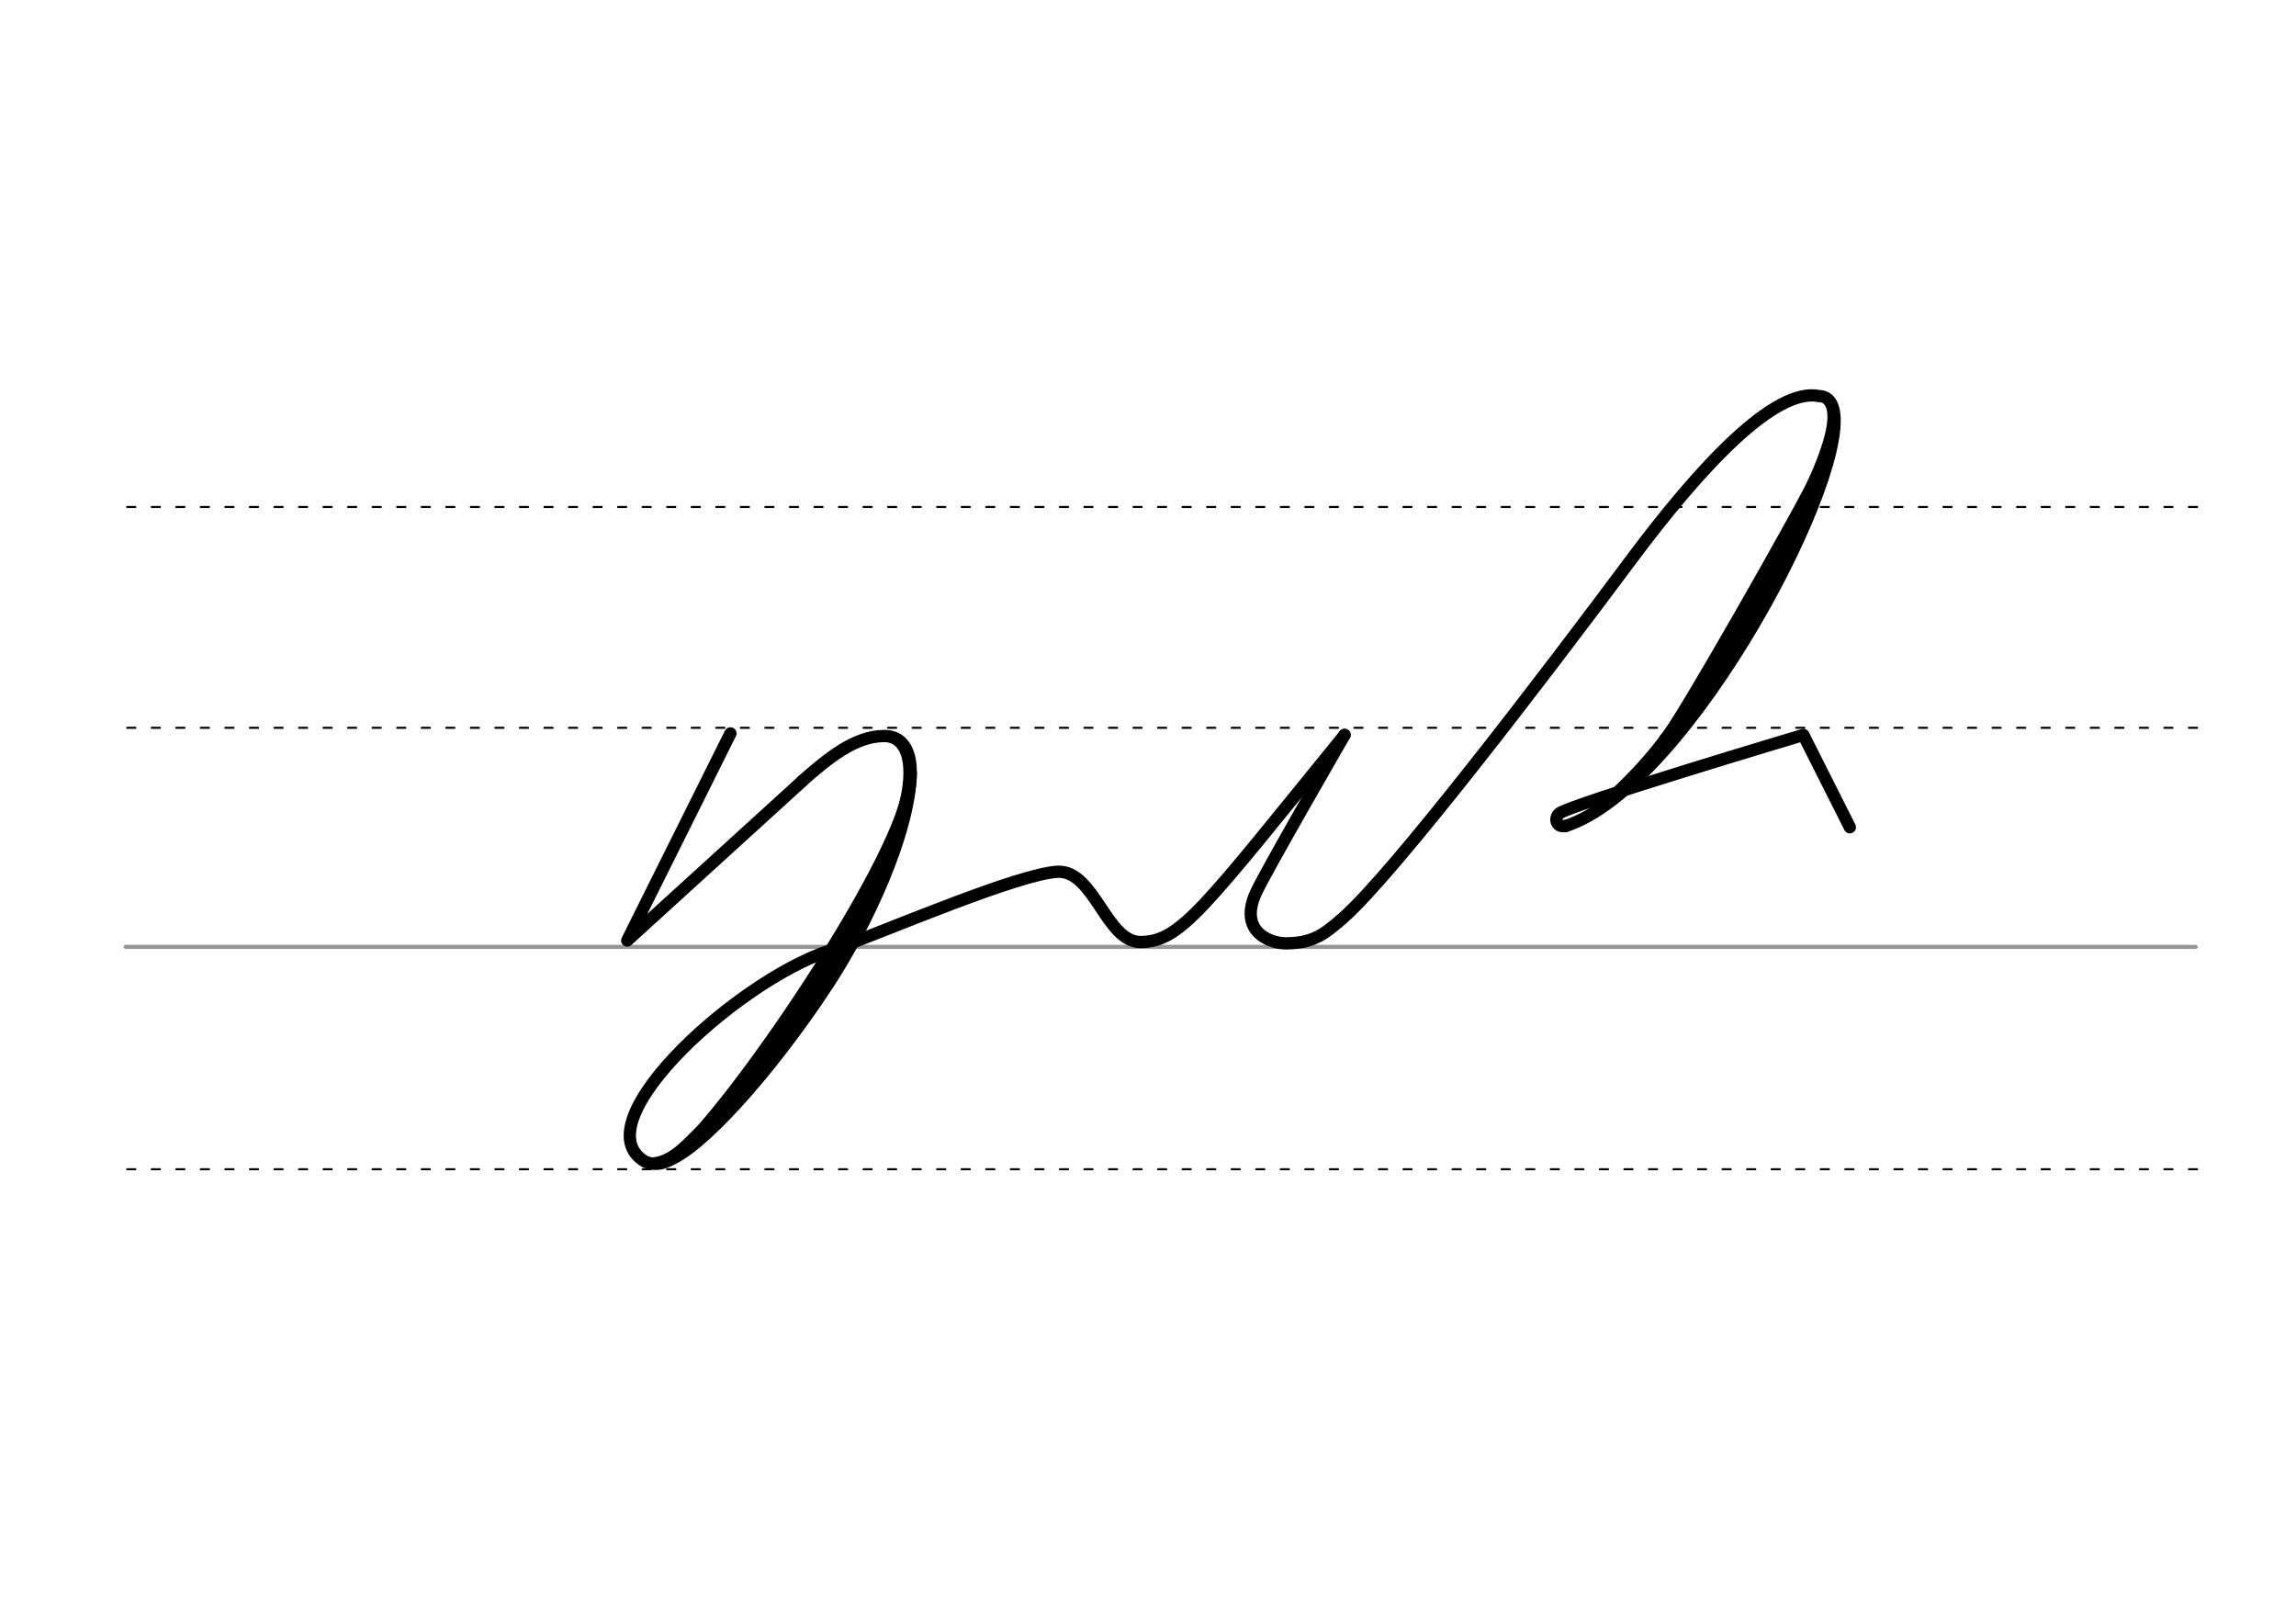 <svg height="210mm" viewBox="0 0 1052.4 744.1" width="297mm" xmlns="http://www.w3.org/2000/svg">
 <g fill="none" stroke-linecap="round">
  <g transform="translate(0 -308.268)">
   <path d="m57.6 742.2h948.8" stroke="#969696" stroke-width="1.875"/>
   <g stroke="#000" stroke-dasharray="3.75 7.5" stroke-miterlimit="2" stroke-width=".938">
    <path d="m58.3 844.1h948.8"/>
    <path d="m58.3 641.8h948.8"/>
    <path d="m58.3 540.6h948.8"/>
   </g>
  </g>
  <g stroke="#000">
   <path d="m334.8 336.1-47.3 94.9 80.3-73.1" stroke-linejoin="round" stroke-width="5.625"/>
   <path d="m416.6 362c-6.9 37.9-81.4 146.6-105.6 166.8" stroke-width="5.625"/>
   <path d="m321.9 516.6c-6.3 5.5-13.3 15.3-23.3 15.7" stroke-width="3.75"/>
   <path d="m384.1 434.5c-41.8 11-118.9 79.8-88.5 97.8 10.5 4.4 19.8-4.1 48.4-40.3 24.4-32.4 54.6-73.9 69.3-116.9 7.5-21.6 4.8-37.8-7.8-37.8-13.9-.1-26.4 10.7-37.8 20.6" stroke-linejoin="round" stroke-width="5.625"/>
   <path d="m417.5 354.5c-.8 27.6-20.4 69.8-38.2 96.8-26.4 40.2-58.9 76.1-73.6 80.7" stroke-width="5.625"/>
   <path d="m407.2 338.3c12.8 2.6 9.5 26.3 3.2 40.4" stroke-width="3.75"/>
   <g stroke-linejoin="round">
    <path d="m384.1 434.5c24.8-9.2 83.1-34.1 100.7-35 16.8-.7 22.2 32.3 38 32.2 18.4-.1 28.7-15.3 93.5-94.9" stroke-width="5.625"/>
    <path d="m717.5 378.5c-3.8.9-5.5-3.2-2.8-5.7 4.3-3.9 111.9-36 111.9-36l21.3 42.3" stroke-width="5.625"/>
    <path d="m616.3 336.8s-36.7 63.5-40.7 72.5c-3.9 8.6-2.7 15.2 2.4 19.2 1.7 1.3 3.7 2.3 6 3 2 .6 4.2.9 6.5.8 2.5-.1 4.9-.3 7.2-.8 3-.7 6-1.8 9.2-3.9 2.6-1.7 5.4-4 8.9-7.1 23.6-20.9 92-110.5 131.4-163.4 32.6-43.8 66.4-79.7 86.6-75.6 3 .1 5 1.7 6.1 4.6 10.7 27.9-65.8 174.3-122.4 192.5" stroke-width="5.625"/>
    <path d="m833.8 219.3c-4.4 10.5-65.2 117.4-69.4 120.2" stroke-width="8.437"/>
    <path d="m728.2 373.2c17.1-13.4 32.3-30.5 41.8-45.8" stroke-width="3.75"/>
    <path d="m824.6 242.6-42.1 71.6" stroke-width="5.625"/>
    <path d="m838.3 184.2c5.1 7.4-2.2 26.2-11.1 44.7" stroke-width="4.688"/>
   </g>
  </g>
 </g>
</svg>
